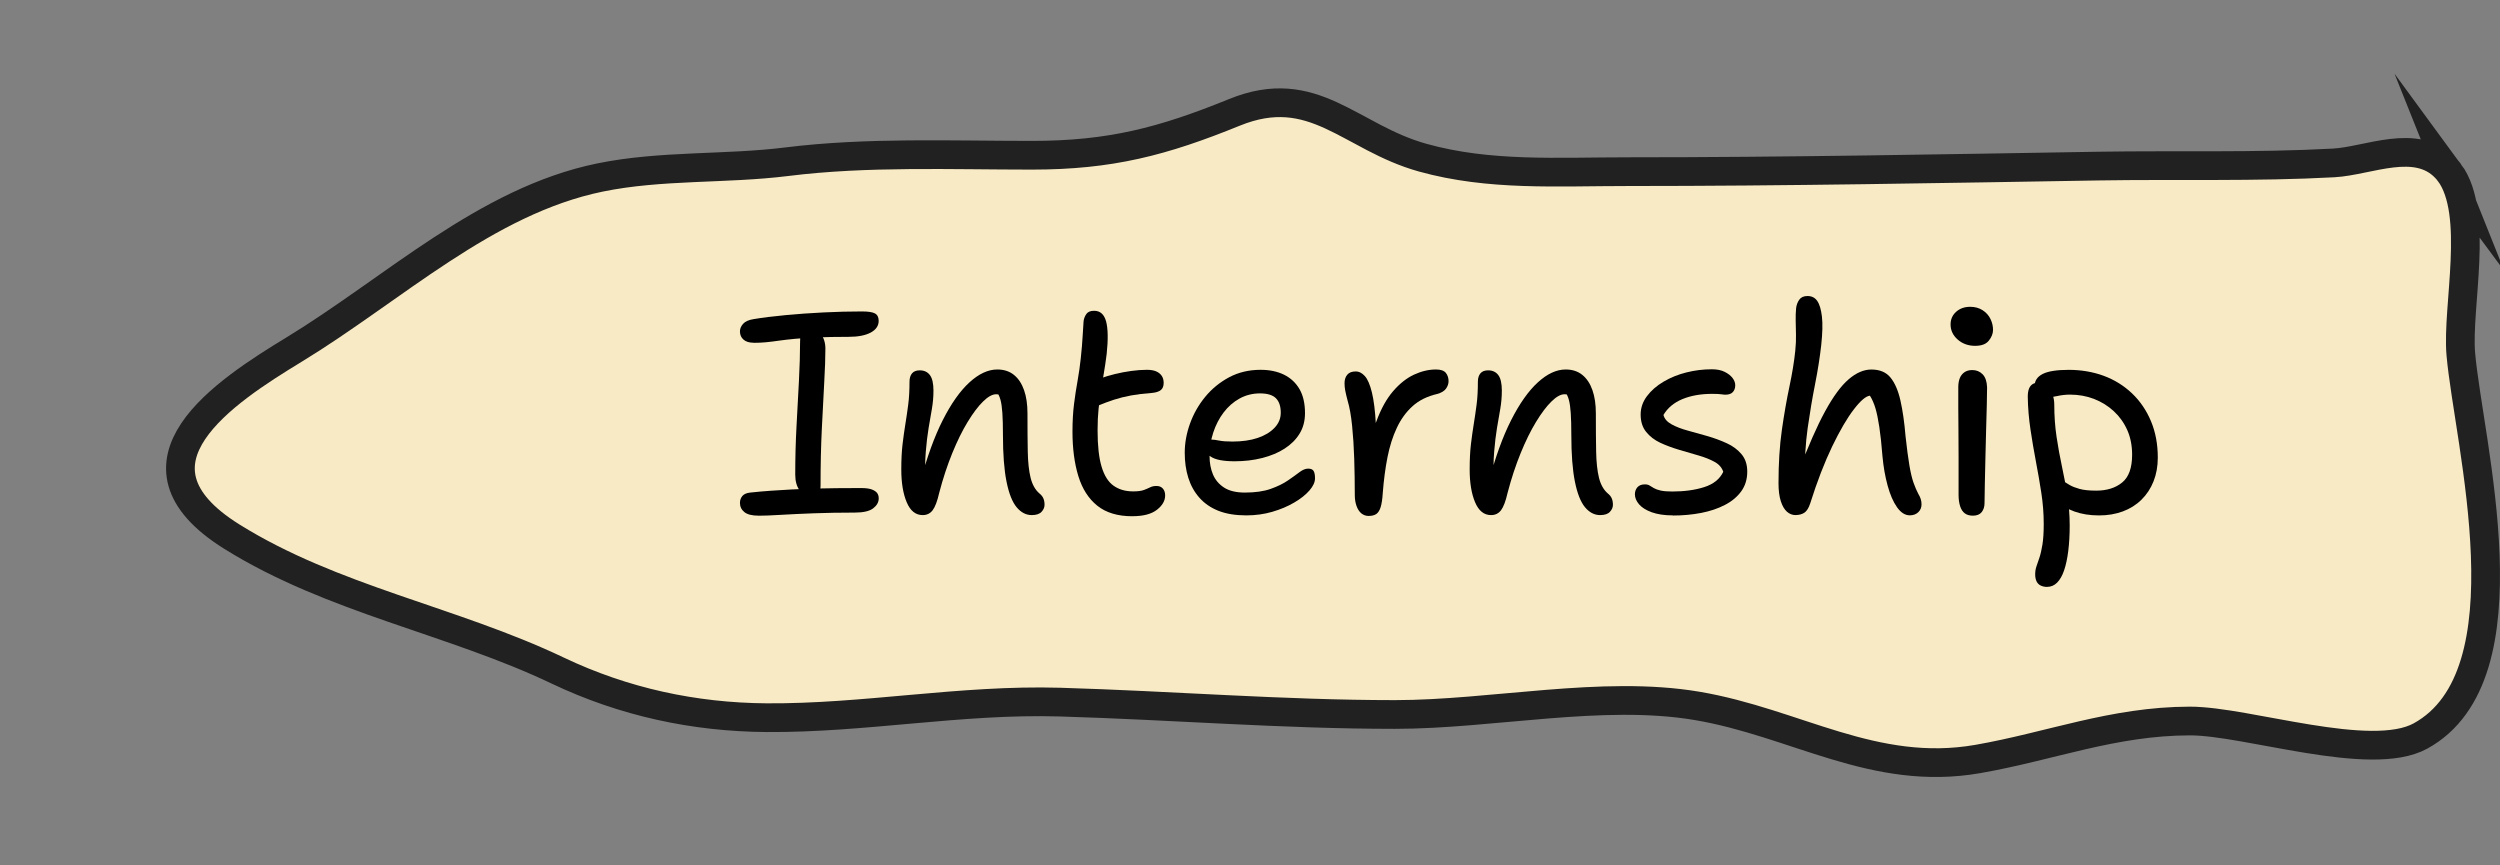 <?xml version="1.0" encoding="UTF-8"?>
<svg id="Laag_2" data-name="Laag 2" xmlns="http://www.w3.org/2000/svg" viewBox="0 0 609.5 211">
  <rect x="0" y="0" width="609.5" height="211" fill="#808080" stroke="none"/>
  <defs>
    <style>
      .cls-1 {
        fill: none;
      }

      .cls-2 {
        fill: #f7eac4;
        stroke: #212121;
        stroke-miterlimit: 10;
        stroke-width: 7px;
      }
    </style>
  </defs>
  <g id="Laag_1-2" data-name="Laag 1">
    <g>
      <rect class="cls-1" width="606" height="211"/>
      <g>
        <path class="cls-2" d="m597.22,42.14c-.31-.42-.63-.81-.99-1.18-7.14-7.49-18.79-1.71-27.28-1.24-19.01,1.04-38.22.46-57.26.77-38.22.63-76.44,1.36-114.66,1.36-17.51,0-33.89,1.12-50.17-3.41-17.75-4.94-26.58-18.91-45.92-11.04-17.45,7.1-30.24,10.45-49.38,10.45-19.61,0-40.21-.86-59.7,1.57-14.95,1.87-30.71.8-45.6,3.86-27.92,5.74-50.34,27.2-74.62,41.98-16.59,10.1-43.77,27.69-15.12,45.57,24.55,15.32,53.64,20.36,79.4,32.63,16.18,7.71,33.35,11.38,50.93,11.51,23.82.17,47.4-4.5,71.51-3.8,27.24.8,54.44,3.02,81.7,3.02,23.72,0,50.52-5.99,73.6-2.11,24.09,4.05,43.24,17.39,68.54,12.96,17.74-3.1,32.94-9.22,51.66-9.26,13.92-.03,44.07,10.33,56.24,3.66,27.13-14.87,11.73-71.64,9.85-93.11-1-11.45,4.6-34.25-2.74-44.22Z"/>
        <g>
          <path d="m183.74,83.56c-1.07,0-1.89-.25-2.47-.76-.58-.51-.87-1.18-.87-2.01,0-.65.25-1.26.77-1.84.51-.58,1.36-.96,2.57-1.15,2.22-.37,4.81-.69,7.78-.97,2.96-.28,6.05-.5,9.27-.66,3.22-.16,6.33-.24,9.34-.24,1.53,0,2.59.16,3.19.49.6.33.9.93.9,1.81,0,1.2-.65,2.15-1.94,2.85-1.3.69-3.08,1.04-5.35,1.04-3.01,0-5.59.05-7.74.14s-3.97.21-5.45.35c-1.48.14-2.78.29-3.89.45-1.11.16-2.14.29-3.09.38-.95.09-1.96.14-3.02.14Zm1.18,42.16c-1.57,0-2.72-.29-3.44-.87-.72-.58-1.08-1.33-1.08-2.26,0-.65.2-1.2.59-1.67.39-.46,1.03-.74,1.91-.83,1.71-.18,3.4-.34,5.07-.45,1.67-.12,3.36-.22,5.07-.31,1.71-.09,3.47-.16,5.28-.21s3.67-.08,5.59-.1c1.92-.02,3.92-.03,6.01-.03,1.16,0,2.04.12,2.64.35.6.23,1.03.52,1.29.87.25.35.38.78.38,1.29,0,.93-.45,1.74-1.35,2.43-.9.69-2.4,1.04-4.48,1.04-3.57,0-6.89.06-9.97.17-3.08.12-5.76.24-8.06.38-2.29.14-4.11.21-5.45.21Zm12.92-4.65c-1.16,0-2.11-.49-2.85-1.46-.74-.97-1.11-2.27-1.11-3.89,0-4.03.1-7.96.31-11.81.21-3.84.41-7.52.59-11.04.18-3.52.28-6.71.28-9.59,0-1.11.17-1.96.52-2.54.35-.58.94-.87,1.77-.87,1.06,0,1.98.5,2.74,1.49.76,1,1.14,2.21,1.14,3.65,0,2.08-.09,4.79-.28,8.13-.19,3.33-.38,7.14-.59,11.43-.21,4.28-.31,8.93-.31,13.93,0,1.71-.74,2.57-2.22,2.57Z"/>
          <path d="m251.54,125.58c-1.39,0-2.62-.64-3.68-1.91s-1.89-3.36-2.47-6.25c-.58-2.89-.87-6.68-.87-11.36,0-2.22-.05-4.01-.14-5.35-.09-1.34-.24-2.41-.45-3.19-.21-.79-.5-1.41-.87-1.88-.37-.46-.83-.95-1.39-1.46.93-.05,1.72.06,2.4.31.67.26,1.17.72,1.49,1.39.33.67.51,1.56.56,2.67-.65-.97-1.19-1.62-1.63-1.94-.44-.32-.98-.49-1.63-.49-.93,0-1.99.59-3.19,1.77-1.21,1.18-2.45,2.84-3.75,4.97-1.3,2.13-2.55,4.67-3.75,7.61-1.2,2.94-2.27,6.17-3.19,9.69-.46,2.04-1,3.45-1.6,4.24-.6.79-1.41,1.18-2.43,1.18-1.71,0-3.01-1.04-3.89-3.13-.88-2.08-1.32-4.75-1.32-7.99,0-2.36.1-4.42.31-6.18.21-1.76.44-3.4.69-4.93.25-1.53.48-3.1.69-4.72.21-1.62.31-3.47.31-5.56,0-.88.21-1.56.62-2.05.42-.49,1.04-.73,1.88-.73,1.06,0,1.89.38,2.47,1.15.58.76.87,2.03.87,3.78,0,1.53-.13,3.01-.38,4.45s-.52,2.99-.8,4.65c-.28,1.67-.51,3.6-.69,5.8-.19,2.2-.21,4.78-.07,7.75l-1.25-.35c1.57-5.97,3.39-11,5.45-15.07,2.06-4.07,4.24-7.15,6.53-9.24s4.55-3.13,6.77-3.13c1.62,0,2.97.44,4.06,1.32,1.09.88,1.91,2.12,2.47,3.72.56,1.6.83,3.48.83,5.66,0,3.61.02,6.72.07,9.31.05,2.59.28,4.72.69,6.39.42,1.67,1.13,2.94,2.15,3.82.46.37.79.78.97,1.22.19.44.28.96.28,1.56s-.24,1.17-.73,1.7c-.48.53-1.28.8-2.4.8Z"/>
          <path d="m276.06,125.86c-3.57,0-6.41-.86-8.54-2.57-2.13-1.71-3.67-4.12-4.62-7.22-.95-3.1-1.43-6.71-1.43-10.84,0-2.5.13-4.75.38-6.74.25-1.99.54-3.89.87-5.7.32-1.81.58-3.61.77-5.42.23-2.18.38-3.95.45-5.31.07-1.37.15-2.63.24-3.79.09-.65.33-1.23.69-1.74.37-.51,1-.76,1.88-.76,1.48,0,2.45.87,2.92,2.61.46,1.74.51,4.37.14,7.88-.23,1.85-.48,3.5-.73,4.93s-.49,2.84-.69,4.2c-.21,1.37-.39,2.8-.56,4.31-.16,1.51-.24,3.25-.24,5.24,0,3.71.32,6.65.97,8.82.65,2.18,1.62,3.73,2.92,4.65,1.3.93,2.89,1.39,4.79,1.39,1.16,0,2.04-.12,2.64-.35.6-.23,1.11-.45,1.53-.66.42-.21.93-.31,1.53-.31.65,0,1.16.21,1.53.63.37.42.56.97.56,1.67,0,1.3-.67,2.47-2.01,3.51-1.34,1.04-3.33,1.56-5.97,1.56Zm-8.4-26.95c-1.21.56-2.14.6-2.81.14-.67-.46-1.01-1.13-1.01-2.02,0-.97.24-1.83.73-2.57.49-.74,1.68-1.46,3.58-2.15,1.11-.42,2.33-.79,3.65-1.11,1.32-.32,2.65-.58,3.99-.76,1.34-.18,2.61-.28,3.82-.28.93,0,1.68.13,2.26.38.58.25,1.03.61,1.35,1.08.32.46.48,1.04.48,1.74,0,.79-.23,1.37-.69,1.74-.46.37-1.16.6-2.08.69-1.95.14-3.67.35-5.17.62-1.51.28-2.89.63-4.17,1.04-1.27.42-2.58.9-3.92,1.46Z"/>
          <path d="m303.84,125.65c-2.64,0-4.9-.37-6.77-1.11-1.87-.74-3.43-1.81-4.65-3.19-1.23-1.39-2.13-3.01-2.71-4.86-.58-1.85-.87-3.89-.87-6.11,0-2.36.43-4.73,1.29-7.12.86-2.38,2.09-4.56,3.72-6.53,1.62-1.97,3.57-3.55,5.83-4.76,2.27-1.2,4.82-1.81,7.64-1.81,2.18,0,4.07.39,5.7,1.18,1.62.79,2.88,1.96,3.79,3.51.9,1.55,1.35,3.51,1.35,5.87,0,1.9-.44,3.57-1.32,5-.88,1.44-2.1,2.65-3.65,3.65-1.55,1-3.37,1.76-5.45,2.29-2.08.53-4.33.8-6.74.8-2.78,0-4.72-.38-5.84-1.15-1.11-.76-1.67-1.61-1.67-2.54,0-.56.14-.96.42-1.22.28-.25.74-.38,1.39-.38.51,0,1.15.08,1.91.24.76.16,1.86.24,3.3.24,2.32,0,4.34-.29,6.08-.87,1.74-.58,3.11-1.4,4.13-2.47,1.02-1.06,1.53-2.29,1.53-3.68,0-1.57-.39-2.75-1.18-3.54-.79-.79-2.08-1.18-3.89-1.18s-3.46.42-4.97,1.25c-1.51.83-2.8,1.97-3.89,3.4-1.09,1.44-1.93,3.07-2.53,4.9-.6,1.83-.9,3.74-.9,5.73,0,1.67.28,3.16.83,4.48.56,1.32,1.46,2.39,2.71,3.2,1.25.81,2.94,1.22,5.07,1.22,2.5,0,4.6-.3,6.29-.9,1.69-.6,3.09-1.28,4.2-2.05,1.11-.76,2.05-1.44,2.82-2.02.76-.58,1.47-.87,2.12-.87s1.09.19,1.32.56c.23.37.35.97.35,1.81,0,.93-.45,1.91-1.35,2.95-.9,1.04-2.14,2.03-3.72,2.95-1.58.93-3.36,1.68-5.35,2.26s-4.1.87-6.32.87Z"/>
          <path d="m333.71,125.79c-.69,0-1.3-.21-1.81-.63-.51-.42-.9-1.02-1.18-1.81-.28-.79-.42-1.67-.42-2.64,0-3.01-.05-5.97-.14-8.89-.09-2.92-.27-5.6-.52-8.06s-.61-4.47-1.08-6.04c-.28-1.06-.48-1.9-.59-2.5-.12-.6-.17-1.2-.17-1.81,0-.83.22-1.52.66-2.05.44-.53,1.12-.8,2.05-.8.83,0,1.58.38,2.26,1.15.67.76,1.24,2.08,1.7,3.96.46,1.88.79,4.48.97,7.82.18,3.33.23,7.55.14,12.64l-2.22-2.01c.32-4.49,1.05-8.28,2.19-11.36,1.13-3.08,2.5-5.55,4.1-7.4,1.6-1.85,3.3-3.19,5.1-4.03,1.81-.83,3.59-1.25,5.35-1.25,1.16,0,1.95.28,2.4.83.44.56.66,1.23.66,2.01,0,.65-.21,1.26-.63,1.84-.42.58-1.14,1.01-2.15,1.29-2.41.56-4.4,1.54-5.97,2.95-1.57,1.41-2.86,3.17-3.85,5.28-1,2.11-1.76,4.5-2.29,7.19-.53,2.69-.91,5.6-1.15,8.75-.09,1.48-.27,2.63-.52,3.44-.26.81-.62,1.36-1.08,1.67-.46.3-1.06.45-1.81.45Z"/>
          <path d="m390.11,125.58c-1.39,0-2.62-.64-3.68-1.91s-1.89-3.36-2.47-6.25c-.58-2.89-.87-6.68-.87-11.36,0-2.22-.05-4.01-.14-5.35-.09-1.34-.24-2.41-.45-3.19-.21-.79-.5-1.41-.87-1.88-.37-.46-.83-.95-1.39-1.46.93-.05,1.72.06,2.4.31.67.26,1.17.72,1.49,1.39.33.67.51,1.56.56,2.67-.65-.97-1.19-1.62-1.63-1.94-.44-.32-.98-.49-1.63-.49-.93,0-1.99.59-3.19,1.77-1.21,1.18-2.45,2.84-3.75,4.97-1.3,2.13-2.55,4.67-3.75,7.61-1.2,2.94-2.27,6.17-3.19,9.69-.46,2.04-1,3.45-1.6,4.24-.6.79-1.41,1.18-2.43,1.18-1.71,0-3.01-1.04-3.89-3.13-.88-2.08-1.32-4.75-1.32-7.99,0-2.36.1-4.42.31-6.18.21-1.76.44-3.4.69-4.93.25-1.53.48-3.1.69-4.72.21-1.62.31-3.47.31-5.56,0-.88.21-1.56.62-2.05.42-.49,1.04-.73,1.88-.73,1.06,0,1.89.38,2.47,1.15.58.76.87,2.03.87,3.78,0,1.53-.13,3.01-.38,4.45s-.52,2.99-.8,4.65c-.28,1.67-.51,3.6-.69,5.8-.19,2.2-.21,4.78-.07,7.75l-1.25-.35c1.57-5.97,3.39-11,5.45-15.07,2.06-4.07,4.24-7.15,6.53-9.24s4.55-3.13,6.77-3.13c1.62,0,2.97.44,4.06,1.32,1.09.88,1.91,2.12,2.47,3.72.56,1.6.83,3.48.83,5.66,0,3.61.02,6.72.07,9.31.05,2.59.28,4.72.69,6.39.42,1.67,1.13,2.94,2.15,3.82.46.37.79.78.97,1.22.19.44.28.96.28,1.56s-.24,1.17-.73,1.7c-.48.53-1.28.8-2.4.8Z"/>
          <path d="m407.83,125.65c-2.04,0-3.75-.26-5.14-.76-1.39-.51-2.42-1.16-3.09-1.94-.67-.79-1.01-1.6-1.01-2.43,0-.69.21-1.27.62-1.74.42-.46,1.02-.69,1.81-.69.46,0,.85.09,1.15.28.3.19.65.39,1.04.63.39.23.94.43,1.63.59.69.16,1.64.24,2.85.24,2.96,0,5.57-.36,7.82-1.08,2.24-.72,3.78-1.96,4.62-3.72-.33-1.02-1.03-1.83-2.12-2.43-1.09-.6-2.4-1.12-3.92-1.56-1.53-.44-3.11-.9-4.76-1.39-1.64-.49-3.16-1.05-4.55-1.7s-2.54-1.53-3.44-2.64c-.9-1.11-1.35-2.52-1.35-4.24,0-1.62.51-3.11,1.53-4.48,1.02-1.36,2.37-2.55,4.06-3.54,1.69-1,3.55-1.75,5.59-2.26,2.04-.51,4.1-.76,6.18-.76,1.25,0,2.29.21,3.13.63s1.47.92,1.91,1.49c.44.58.66,1.17.66,1.77,0,.69-.2,1.25-.59,1.67-.39.42-.98.63-1.77.63-.28,0-.56-.02-.83-.07-.28-.05-.61-.08-1.01-.1-.39-.02-.87-.03-1.42-.03-2.78,0-5.2.43-7.26,1.28-2.06.86-3.6,2.14-4.62,3.86.23.93.89,1.69,1.98,2.29,1.09.6,2.41,1.11,3.96,1.53,1.55.42,3.16.87,4.83,1.35,1.67.49,3.23,1.07,4.69,1.74,1.46.67,2.65,1.56,3.58,2.67.93,1.11,1.39,2.52,1.39,4.24,0,1.85-.49,3.45-1.46,4.79-.97,1.34-2.3,2.46-3.99,3.33-1.69.88-3.62,1.53-5.8,1.95-2.18.42-4.47.63-6.88.63Z"/>
          <path d="m437.77,125.58c-.79,0-1.49-.28-2.12-.83-.62-.56-1.12-1.41-1.49-2.57-.37-1.16-.56-2.62-.56-4.38,0-4.86.28-9.22.83-13.06s1.17-7.35,1.84-10.52c.67-3.17,1.15-6.08,1.42-8.72.14-1.39.2-2.68.17-3.89-.02-1.2-.05-2.35-.07-3.44-.02-1.09.01-2.09.1-3.02.09-.79.35-1.48.77-2.08.42-.6,1.09-.9,2.01-.9,1.02,0,1.81.39,2.36,1.18.56.79.94,2.05,1.15,3.78.21,1.74.15,4.09-.17,7.05-.33,2.92-.82,6.07-1.49,9.45-.67,3.38-1.27,6.96-1.81,10.73-.53,3.78-.75,7.68-.66,11.71l-1.53-1.18c2.32-6.11,4.46-10.98,6.43-14.59,1.97-3.61,3.88-6.22,5.73-7.81,1.85-1.6,3.71-2.4,5.56-2.4,2.04,0,3.59.65,4.65,1.94,1.06,1.3,1.88,3.16,2.43,5.59s.97,5.34,1.25,8.72c.32,2.96.64,5.34.94,7.12.3,1.78.64,3.19,1.01,4.24.37,1.04.77,1.96,1.18,2.74.23.37.42.76.56,1.18.14.42.21.86.21,1.32,0,.79-.27,1.44-.8,1.94s-1.22.76-2.05.76c-1.16,0-2.2-.66-3.13-1.98-.93-1.32-1.69-3.08-2.29-5.28-.6-2.2-1.02-4.57-1.25-7.12-.23-2.92-.49-5.3-.77-7.15-.28-1.85-.59-3.37-.94-4.55s-.8-2.21-1.35-3.09c-.97.09-2.28,1.2-3.92,3.33-1.64,2.13-3.4,5.14-5.28,9.03-1.87,3.89-3.67,8.54-5.38,13.96-.37,1.11-.85,1.85-1.42,2.22-.58.37-1.29.56-2.12.56Z"/>
          <path d="m481.6,84.32c-1.71,0-3.15-.51-4.31-1.53-1.16-1.02-1.74-2.25-1.74-3.68,0-1.25.45-2.28,1.35-3.09.9-.81,2.05-1.22,3.44-1.22,1.16,0,2.16.28,3.02.83s1.49,1.26,1.91,2.12c.42.86.63,1.75.63,2.67s-.34,1.75-1.01,2.61c-.67.86-1.77,1.28-3.3,1.28Zm-.62,41.4c-.79,0-1.44-.18-1.95-.56-.51-.37-.89-.95-1.15-1.74-.25-.79-.38-1.71-.38-2.78v-9.24c0-2.55-.01-4.76-.03-6.63-.02-1.88-.04-3.62-.04-5.24v-5.14c0-.83.12-1.55.35-2.15.23-.6.6-1.09,1.11-1.46.51-.37,1.16-.56,1.95-.56,1.02,0,1.86.35,2.53,1.04.67.69,1.03,1.76,1.08,3.19,0,1.02-.02,2.47-.07,4.34s-.1,3.95-.17,6.22c-.07,2.27-.13,4.55-.17,6.84-.05,2.29-.09,4.39-.14,6.29-.05,1.9-.07,3.4-.07,4.52,0,.88-.23,1.61-.69,2.19s-1.18.87-2.15.87Z"/>
          <path d="m499.1,143.09c-.56,0-1.07-.1-1.53-.31s-.81-.55-1.04-1.01c-.23-.46-.35-1.04-.35-1.74s.1-1.34.31-1.95c.21-.6.45-1.32.73-2.15.28-.83.52-1.9.73-3.19.21-1.3.31-2.96.31-5,0-2.55-.2-5.08-.59-7.61s-.83-5.07-1.32-7.64c-.49-2.57-.93-5.16-1.32-7.78-.39-2.62-.62-5.27-.66-7.95,0-.79.09-1.43.28-1.94.19-.51.48-.89.87-1.15.39-.25.87-.38,1.42-.38.74,0,1.4.24,1.98.73s1.04,1.14,1.39,1.94c.35.81.52,1.7.52,2.67,0,2.78.19,5.41.56,7.88.37,2.48.81,4.9,1.32,7.26.51,2.36.95,4.72,1.32,7.09.37,2.36.56,4.79.56,7.29,0,2.27-.12,4.33-.35,6.18-.23,1.85-.57,3.43-1.01,4.72-.44,1.3-1.01,2.29-1.7,2.99s-1.51,1.04-2.43,1.04Zm12.64-17.43c-2.27,0-4.28-.33-6.04-.97-1.76-.65-3.16-1.47-4.2-2.47-1.04-1-1.56-2.07-1.56-3.23,0-.56.14-1.04.42-1.46.28-.42.74-.63,1.39-.63.46,0,.9.14,1.32.42.42.28.93.59,1.53.94s1.4.66,2.4.94,2.35.42,4.06.42c2.59,0,4.7-.66,6.32-1.98,1.62-1.32,2.43-3.58,2.43-6.77,0-2.22-.39-4.23-1.18-6.01-.79-1.78-1.89-3.32-3.3-4.62-1.41-1.3-3.02-2.29-4.83-2.99-1.81-.69-3.75-1.04-5.83-1.04-1.07,0-2.11.12-3.13.35-1.02.23-1.9.35-2.64.35-.56,0-1.05-.13-1.49-.38s-.78-.61-1.01-1.08c-.23-.46-.35-.93-.35-1.39,0-1.25.65-2.21,1.95-2.88,1.3-.67,3.43-1.01,6.39-1.01s5.89.49,8.51,1.46c2.61.97,4.91,2.4,6.88,4.27,1.97,1.87,3.51,4.13,4.62,6.77,1.11,2.64,1.67,5.6,1.67,8.89,0,2.13-.35,4.06-1.04,5.8s-1.68,3.23-2.95,4.48c-1.27,1.25-2.79,2.2-4.55,2.85-1.76.65-3.68.97-5.77.97Z"/>
        </g>
      </g>
    </g>
  </g>
</svg>
